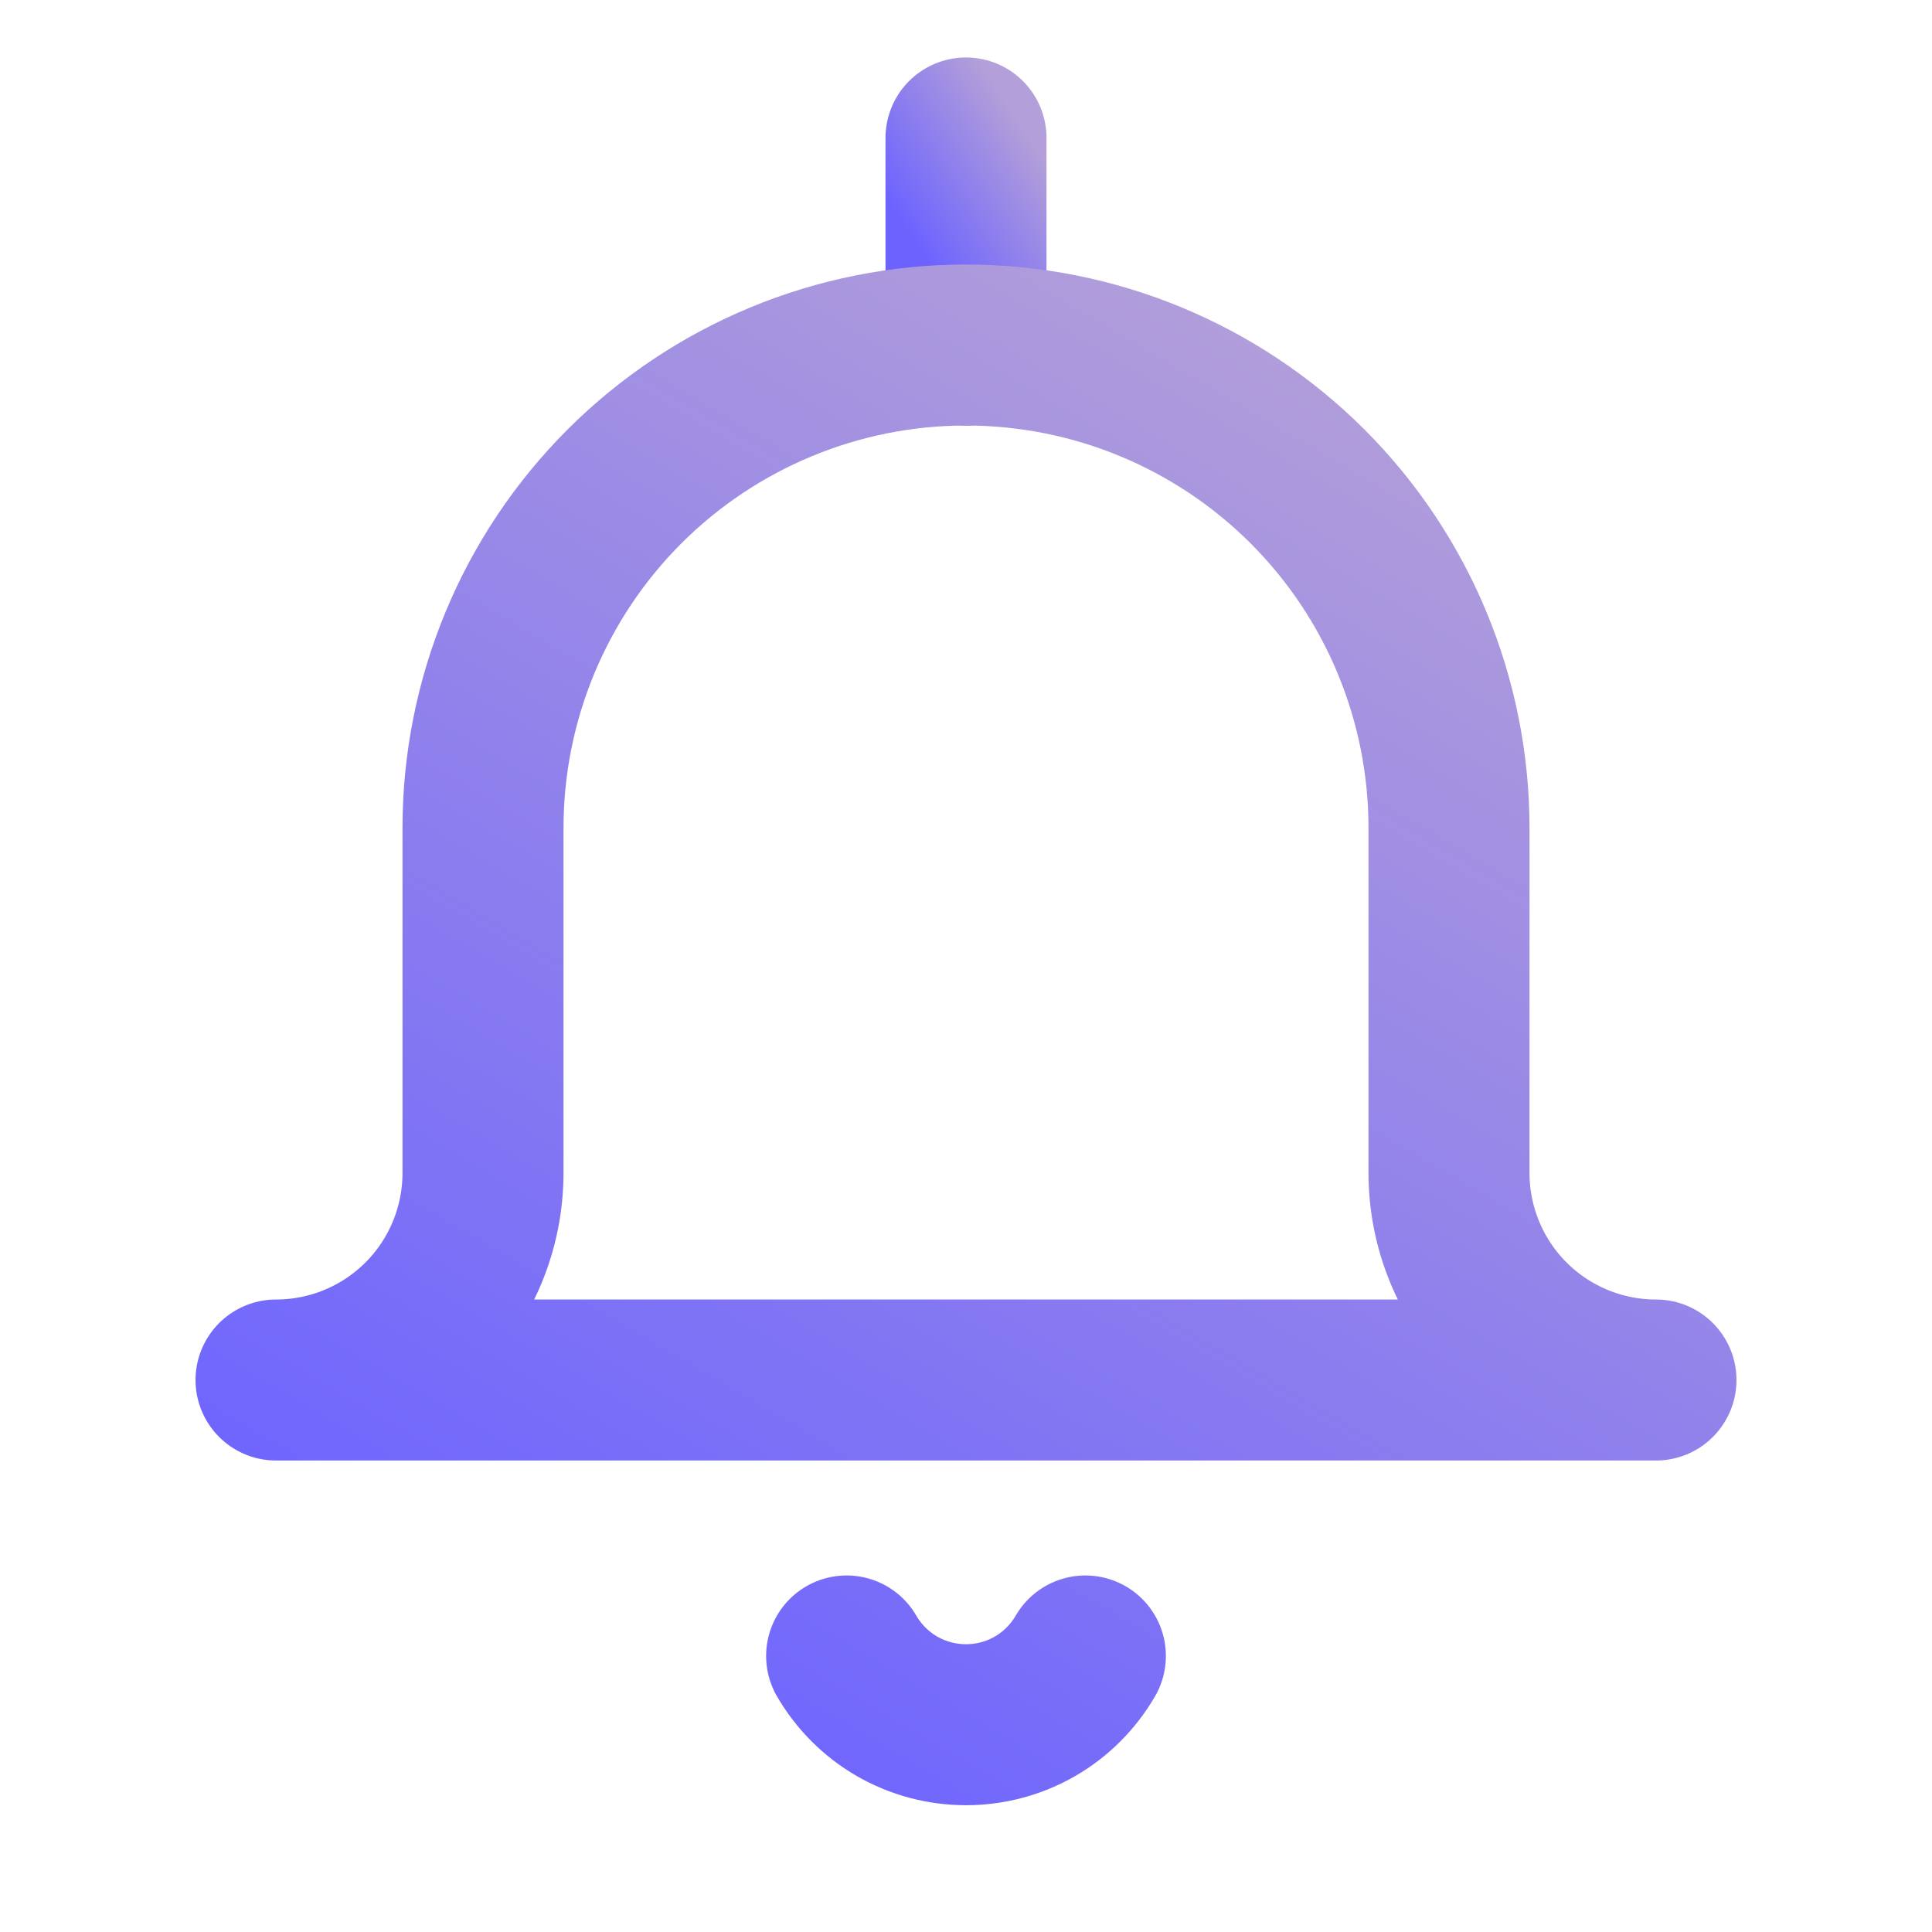 <svg width="30" height="30" viewBox="0 0 24 24" fill="none" xmlns="http://www.w3.org/2000/svg">
<path d="M12 1.714V4.286" stroke="url(#paint0_linear)" stroke-width="2" stroke-linecap="round" stroke-linejoin="round"/>
<path d="M13.483 20.571C13.332 20.831 13.116 21.047 12.856 21.197C12.595 21.347 12.3 21.425 12 21.425C11.7 21.425 11.405 21.347 11.144 21.197C10.884 21.047 10.668 20.831 10.517 20.571M20.571 17.143H3.429C4.111 17.143 4.765 16.872 5.247 16.39C5.729 15.908 6 15.253 6 14.571V10.286C6 8.694 6.632 7.168 7.757 6.043C8.883 4.918 10.409 4.286 12 4.286C13.591 4.286 15.117 4.918 16.243 6.043C17.368 7.168 18 8.694 18 10.286V14.571C18 15.253 18.271 15.908 18.753 16.39C19.235 16.872 19.89 17.143 20.571 17.143Z" stroke="url(#paint1_linear)" stroke-width="2" stroke-linecap="round" stroke-linejoin="round"/>
<defs>
<linearGradient id="paint0_linear" x1="12.798" y1="1.714" x2="11.206" y2="2.766" gradientUnits="userSpaceOnUse">
<stop stop-color="#B39FD9"/>
<stop offset="1" stop-color="#6C63FF"/>
</linearGradient>
<linearGradient id="paint1_linear" x1="17.115" y1="4.286" x2="7.026" y2="21.427" gradientUnits="userSpaceOnUse">
<stop stop-color="#B39FD9"/>
<stop offset="1" stop-color="#6C63FF"/>
</linearGradient>
</defs>
</svg>
